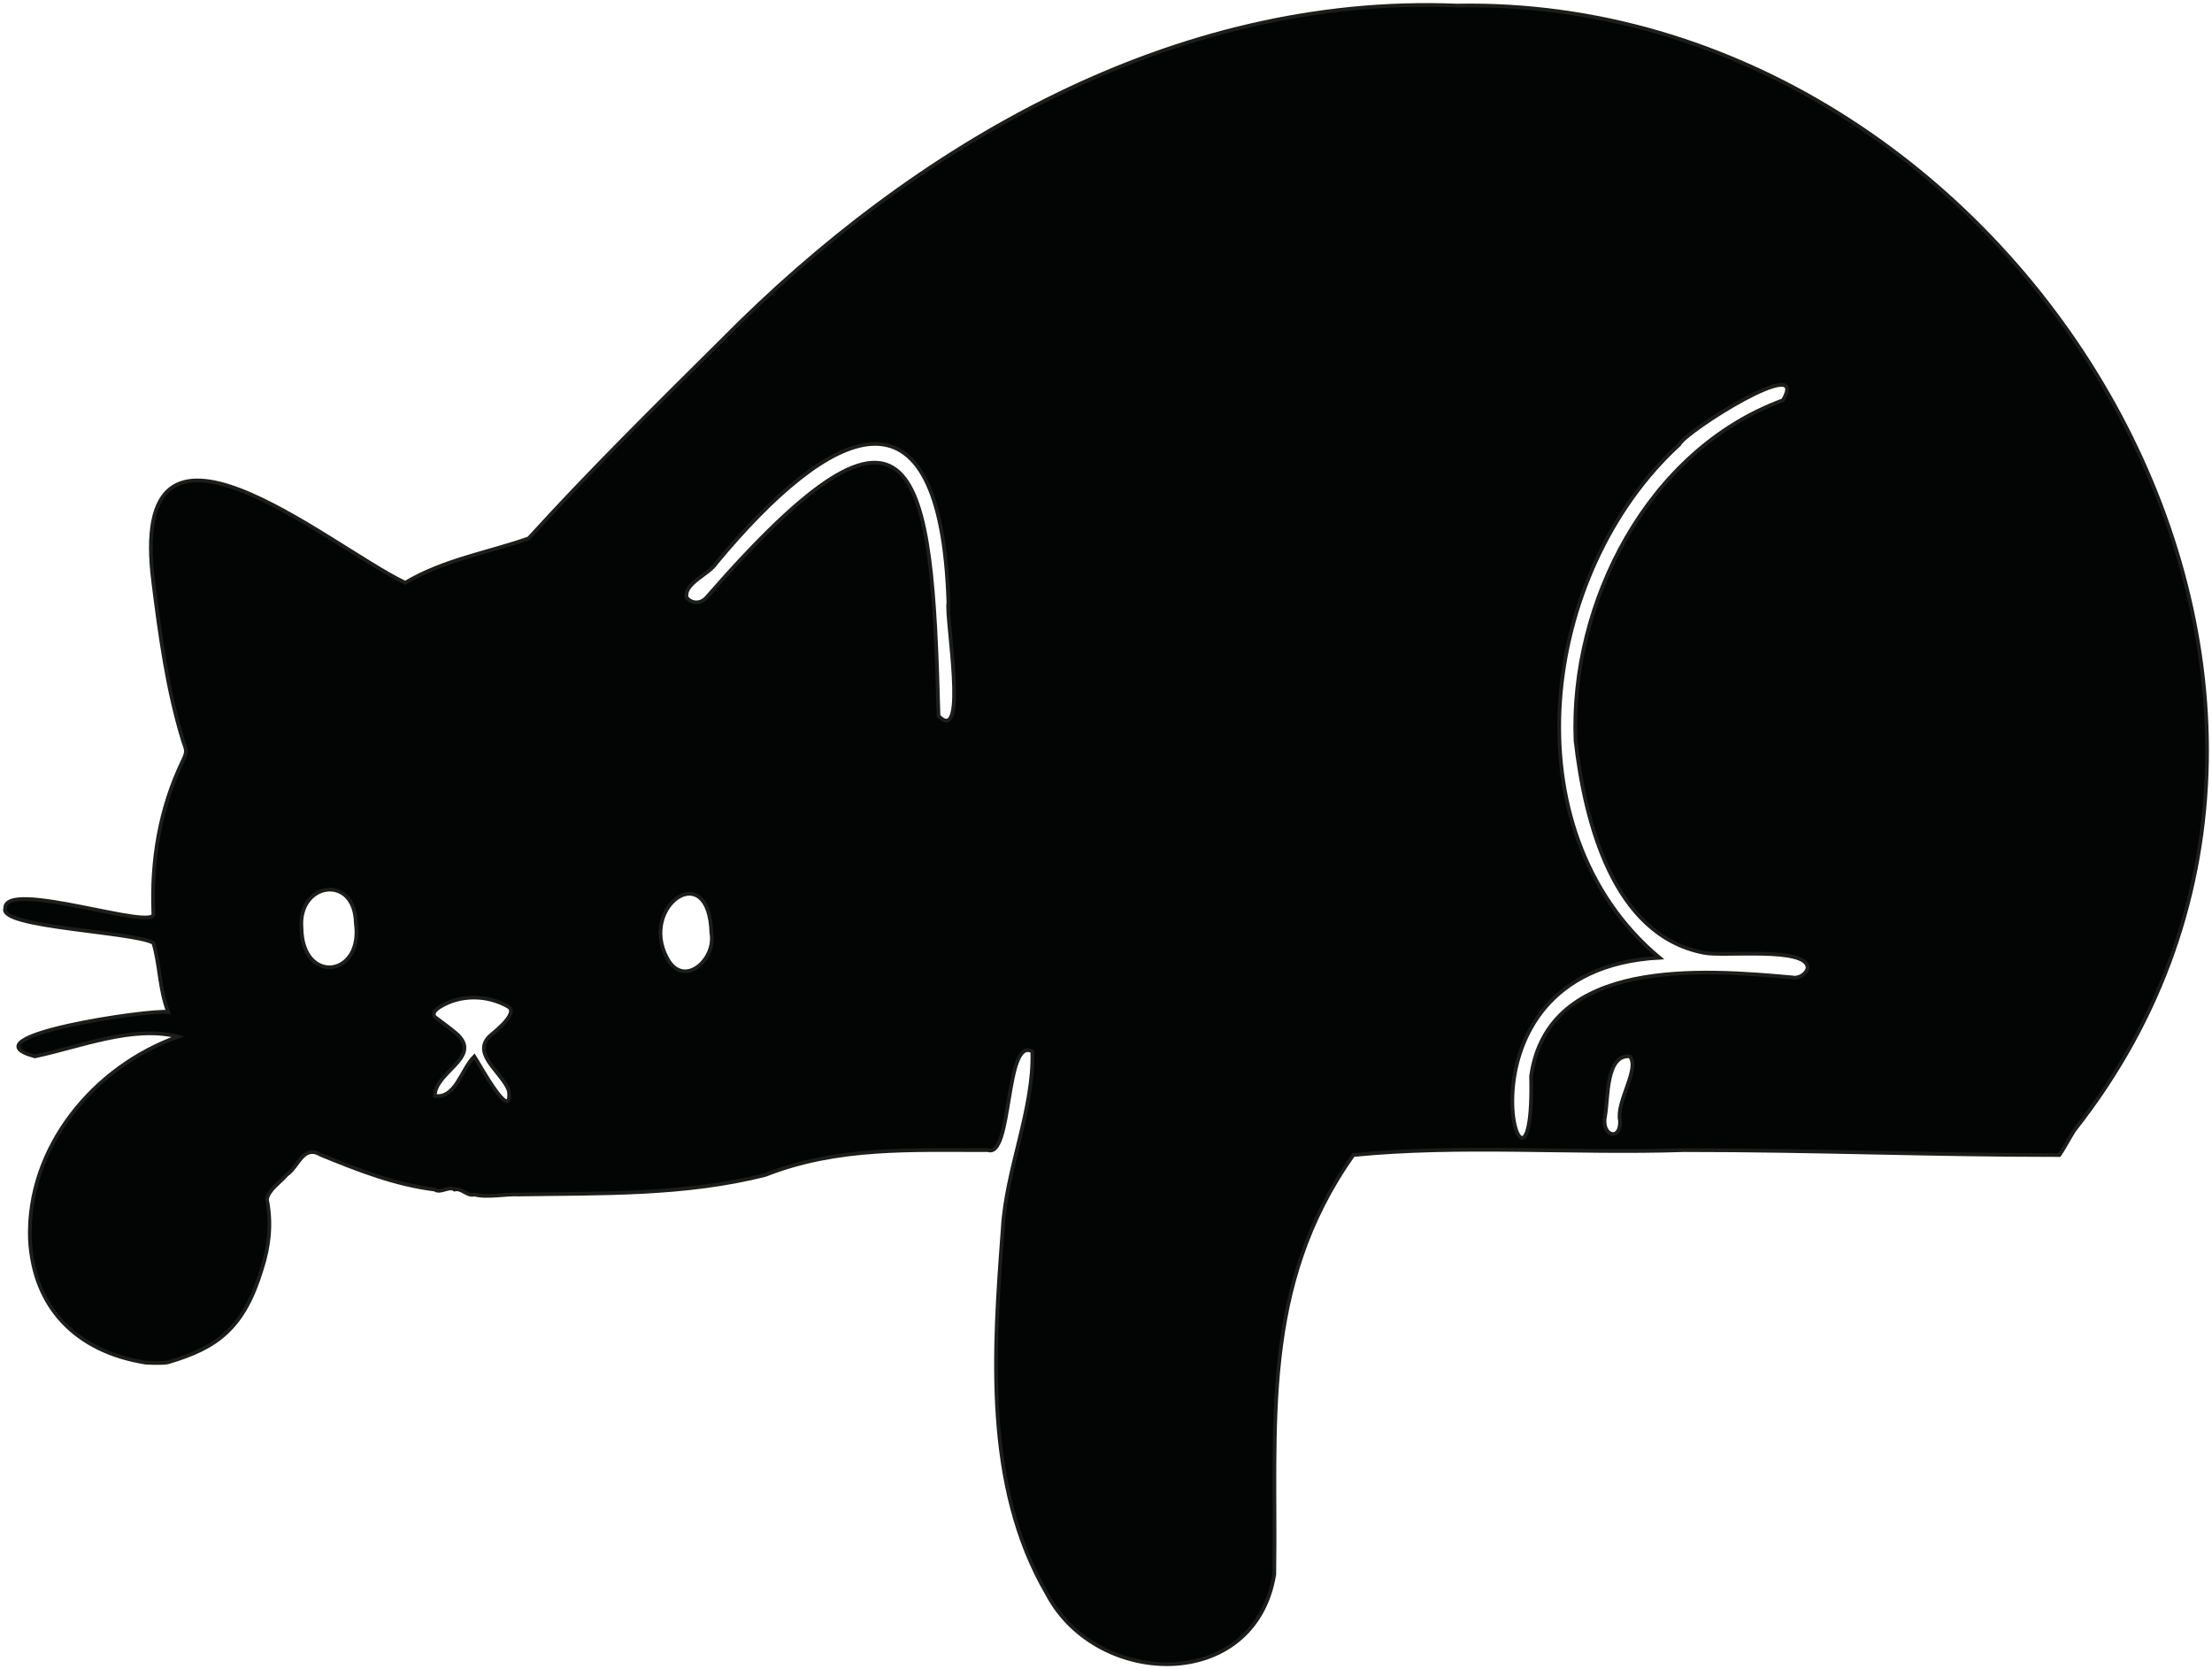 <svg width="448" height="338" viewBox="0 0 448 338" fill="none" xmlns="http://www.w3.org/2000/svg">
<path d="M420.107 228.903C492.557 137.229 407.731 -0.987 295.092 1.126C237.781 -1.212 185.306 29.293 146.074 69.059C132.845 82.188 119.619 95.234 107.069 109.02C98.638 111.965 89.94 113.335 82.066 118.012C66.352 110.495 25.549 75.387 31.06 118.012C32.415 128.715 33.862 139.536 37.06 149.98C37.617 151.764 38.051 151.967 37.06 153.976C32.35 163.71 30.608 174.208 31.06 184.946C31.981 188.808 0.83 177.833 1.056 183.947C-0.404 187.827 27.148 188.671 31.06 190.94C32.398 195.34 32.252 200.268 34.06 204.927C30.74 204.303 -7.684 209.934 7.057 213.918C16.356 211.961 26.882 207.583 36.06 209.922C19.025 216.001 5.448 232.28 6.057 250.882C6.769 265.067 15.744 273.606 29.059 275.857C29.111 275.978 33.104 276.134 34.06 275.857C43.968 272.93 49.395 269.052 53.062 256.876C54.54 252.269 55.018 247.67 54.062 242.889C54.393 240.88 56.794 239.436 58.063 237.894C60.549 236.232 61.344 231.664 65.064 233.898C72.695 236.999 79.931 239.87 88.067 240.891C89.214 241.723 90.902 240.095 92.067 240.891C93.51 240.493 94.625 242.323 96.067 241.89C98.675 242.583 102.357 241.752 105.069 241.89C121.634 241.613 138.752 242.086 155.075 237.894C169.746 232.144 184.592 232.934 200.08 232.899C205.086 234.597 203.501 209.836 209.081 212.919C209.411 224.696 203.741 236.846 203.08 248.884C201.255 273.27 199.166 300.746 212.082 322.811C222.146 341.915 254.141 342.821 258.087 318.815C258.556 288.592 255.125 260.692 274.089 233.898C295.991 231.716 318.639 233.644 341.097 232.899C368.145 232.899 390.042 233.898 417.106 233.898C417.802 232.928 418.942 230.774 420.107 228.903ZM61.063 187.943C60.264 178.677 71.873 176.847 72.064 186.944C73.612 197.89 61.22 199.409 61.063 187.943ZM103.068 220.911C103.798 227.822 97.058 215.425 96.067 213.918C93.425 216.516 92.273 222.533 88.067 221.91C88.067 217.251 97.013 214.321 93.067 209.922C92.685 209.315 89.231 206.792 88.067 205.926C87.528 205.267 88.076 204.551 89.067 203.928C93.082 201.416 98.618 201.312 103.068 203.928C105.015 205.417 99.363 209.558 99.068 209.922C95.539 213.542 101.817 217.274 103.068 220.911ZM135.072 193.937C129.475 183.476 143.639 173.527 144.073 188.942C145.081 194.346 138.34 200.311 135.072 193.937ZM190.079 144.985C188.775 94.532 185.834 71.907 143.073 121.009C142.169 122.1 140.255 122.481 139.073 121.009C138.43 118.151 143.648 116.302 145.073 114.016C168.001 86.408 190.567 74.672 192.079 122.008C191.488 124.952 196.163 151.168 190.079 144.985ZM328.096 226.905C328.339 231.218 324.174 230.097 325.095 225.906C325.738 222.442 325.211 213.467 330.096 213.918C332.182 216.412 327.279 223.095 328.096 226.905ZM363.1 197.933C344.796 196.271 313.535 193.805 310.093 217.914C311.032 255.585 290.537 196.397 336.097 193.937C305.155 168.044 312.041 115.707 340.097 90.039C341.366 87.32 366.801 71.314 361.1 81.048C333.774 91.076 317.93 122.043 319.094 149.98C320.954 166.157 326.568 189.37 345.098 192.938C348.974 193.77 365.874 191.657 366.1 195.935C365.961 197.165 364.299 198.211 363.1 197.933Z" fill="#030404"/>
<path d="M420.107 228.903C492.557 137.229 407.731 -0.987 295.092 1.126C237.781 -1.212 185.306 29.293 146.074 69.059C132.845 82.188 119.619 95.234 107.069 109.02C98.638 111.965 89.94 113.335 82.066 118.012C66.352 110.495 25.549 75.387 31.06 118.012C32.415 128.715 33.862 139.536 37.06 149.98C37.617 151.764 38.051 151.967 37.06 153.976C32.35 163.71 30.608 174.208 31.06 184.946C31.981 188.808 0.83 177.833 1.056 183.947C-0.404 187.827 27.148 188.671 31.06 190.94C32.398 195.34 32.252 200.268 34.06 204.927C30.74 204.303 -7.684 209.934 7.057 213.918C16.356 211.961 26.882 207.583 36.06 209.922C19.025 216.001 5.448 232.28 6.057 250.882C6.769 265.067 15.744 273.606 29.059 275.857C29.111 275.978 33.104 276.134 34.06 275.857C43.968 272.93 49.395 269.052 53.062 256.876C54.54 252.269 55.018 247.67 54.062 242.889C54.393 240.88 56.794 239.436 58.063 237.894C60.549 236.232 61.344 231.664 65.064 233.898C72.695 236.999 79.931 239.87 88.067 240.891C89.214 241.723 90.902 240.095 92.067 240.891C93.51 240.493 94.625 242.323 96.067 241.89C98.675 242.583 102.357 241.752 105.069 241.89C121.634 241.613 138.752 242.086 155.075 237.894C169.746 232.144 184.592 232.934 200.08 232.899C205.086 234.597 203.501 209.836 209.081 212.919C209.411 224.696 203.741 236.846 203.08 248.884C201.255 273.27 199.166 300.746 212.082 322.811C222.146 341.915 254.141 342.821 258.087 318.815C258.556 288.592 255.125 260.692 274.089 233.898C295.991 231.716 318.639 233.644 341.097 232.899C368.145 232.899 390.042 233.898 417.106 233.898C417.802 232.928 418.942 230.774 420.107 228.903ZM61.063 187.943C60.264 178.677 71.873 176.847 72.064 186.944C73.612 197.89 61.22 199.409 61.063 187.943ZM103.068 220.911C103.798 227.822 97.058 215.425 96.067 213.918C93.425 216.516 92.273 222.533 88.067 221.91C88.067 217.251 97.013 214.321 93.067 209.922C92.685 209.315 89.231 206.792 88.067 205.926C87.528 205.267 88.076 204.551 89.067 203.928C93.082 201.416 98.618 201.312 103.068 203.928C105.015 205.417 99.363 209.558 99.068 209.922C95.539 213.542 101.817 217.274 103.068 220.911ZM135.072 193.937C129.475 183.476 143.639 173.527 144.073 188.942C145.081 194.346 138.34 200.311 135.072 193.937ZM190.079 144.985C188.775 94.532 185.834 71.907 143.073 121.009C142.169 122.1 140.255 122.481 139.073 121.009C138.43 118.151 143.648 116.302 145.073 114.016C168.001 86.408 190.567 74.672 192.079 122.008C191.488 124.952 196.163 151.168 190.079 144.985ZM328.096 226.905C328.339 231.218 324.174 230.097 325.095 225.906C325.738 222.442 325.211 213.467 330.096 213.918C332.182 216.412 327.279 223.095 328.096 226.905ZM363.1 197.933C344.796 196.271 313.535 193.805 310.093 217.914C311.032 255.585 290.537 196.397 336.097 193.937C305.155 168.044 312.041 115.707 340.097 90.039C341.366 87.32 366.801 71.314 361.1 81.048C333.774 91.076 317.93 122.043 319.094 149.98C320.954 166.157 326.568 189.37 345.098 192.938C348.974 193.77 365.874 191.657 366.1 195.935C365.961 197.165 364.299 198.211 363.1 197.933Z" stroke="#1D1D1B" stroke-width="0.75" stroke-miterlimit="10"/>
</svg>
